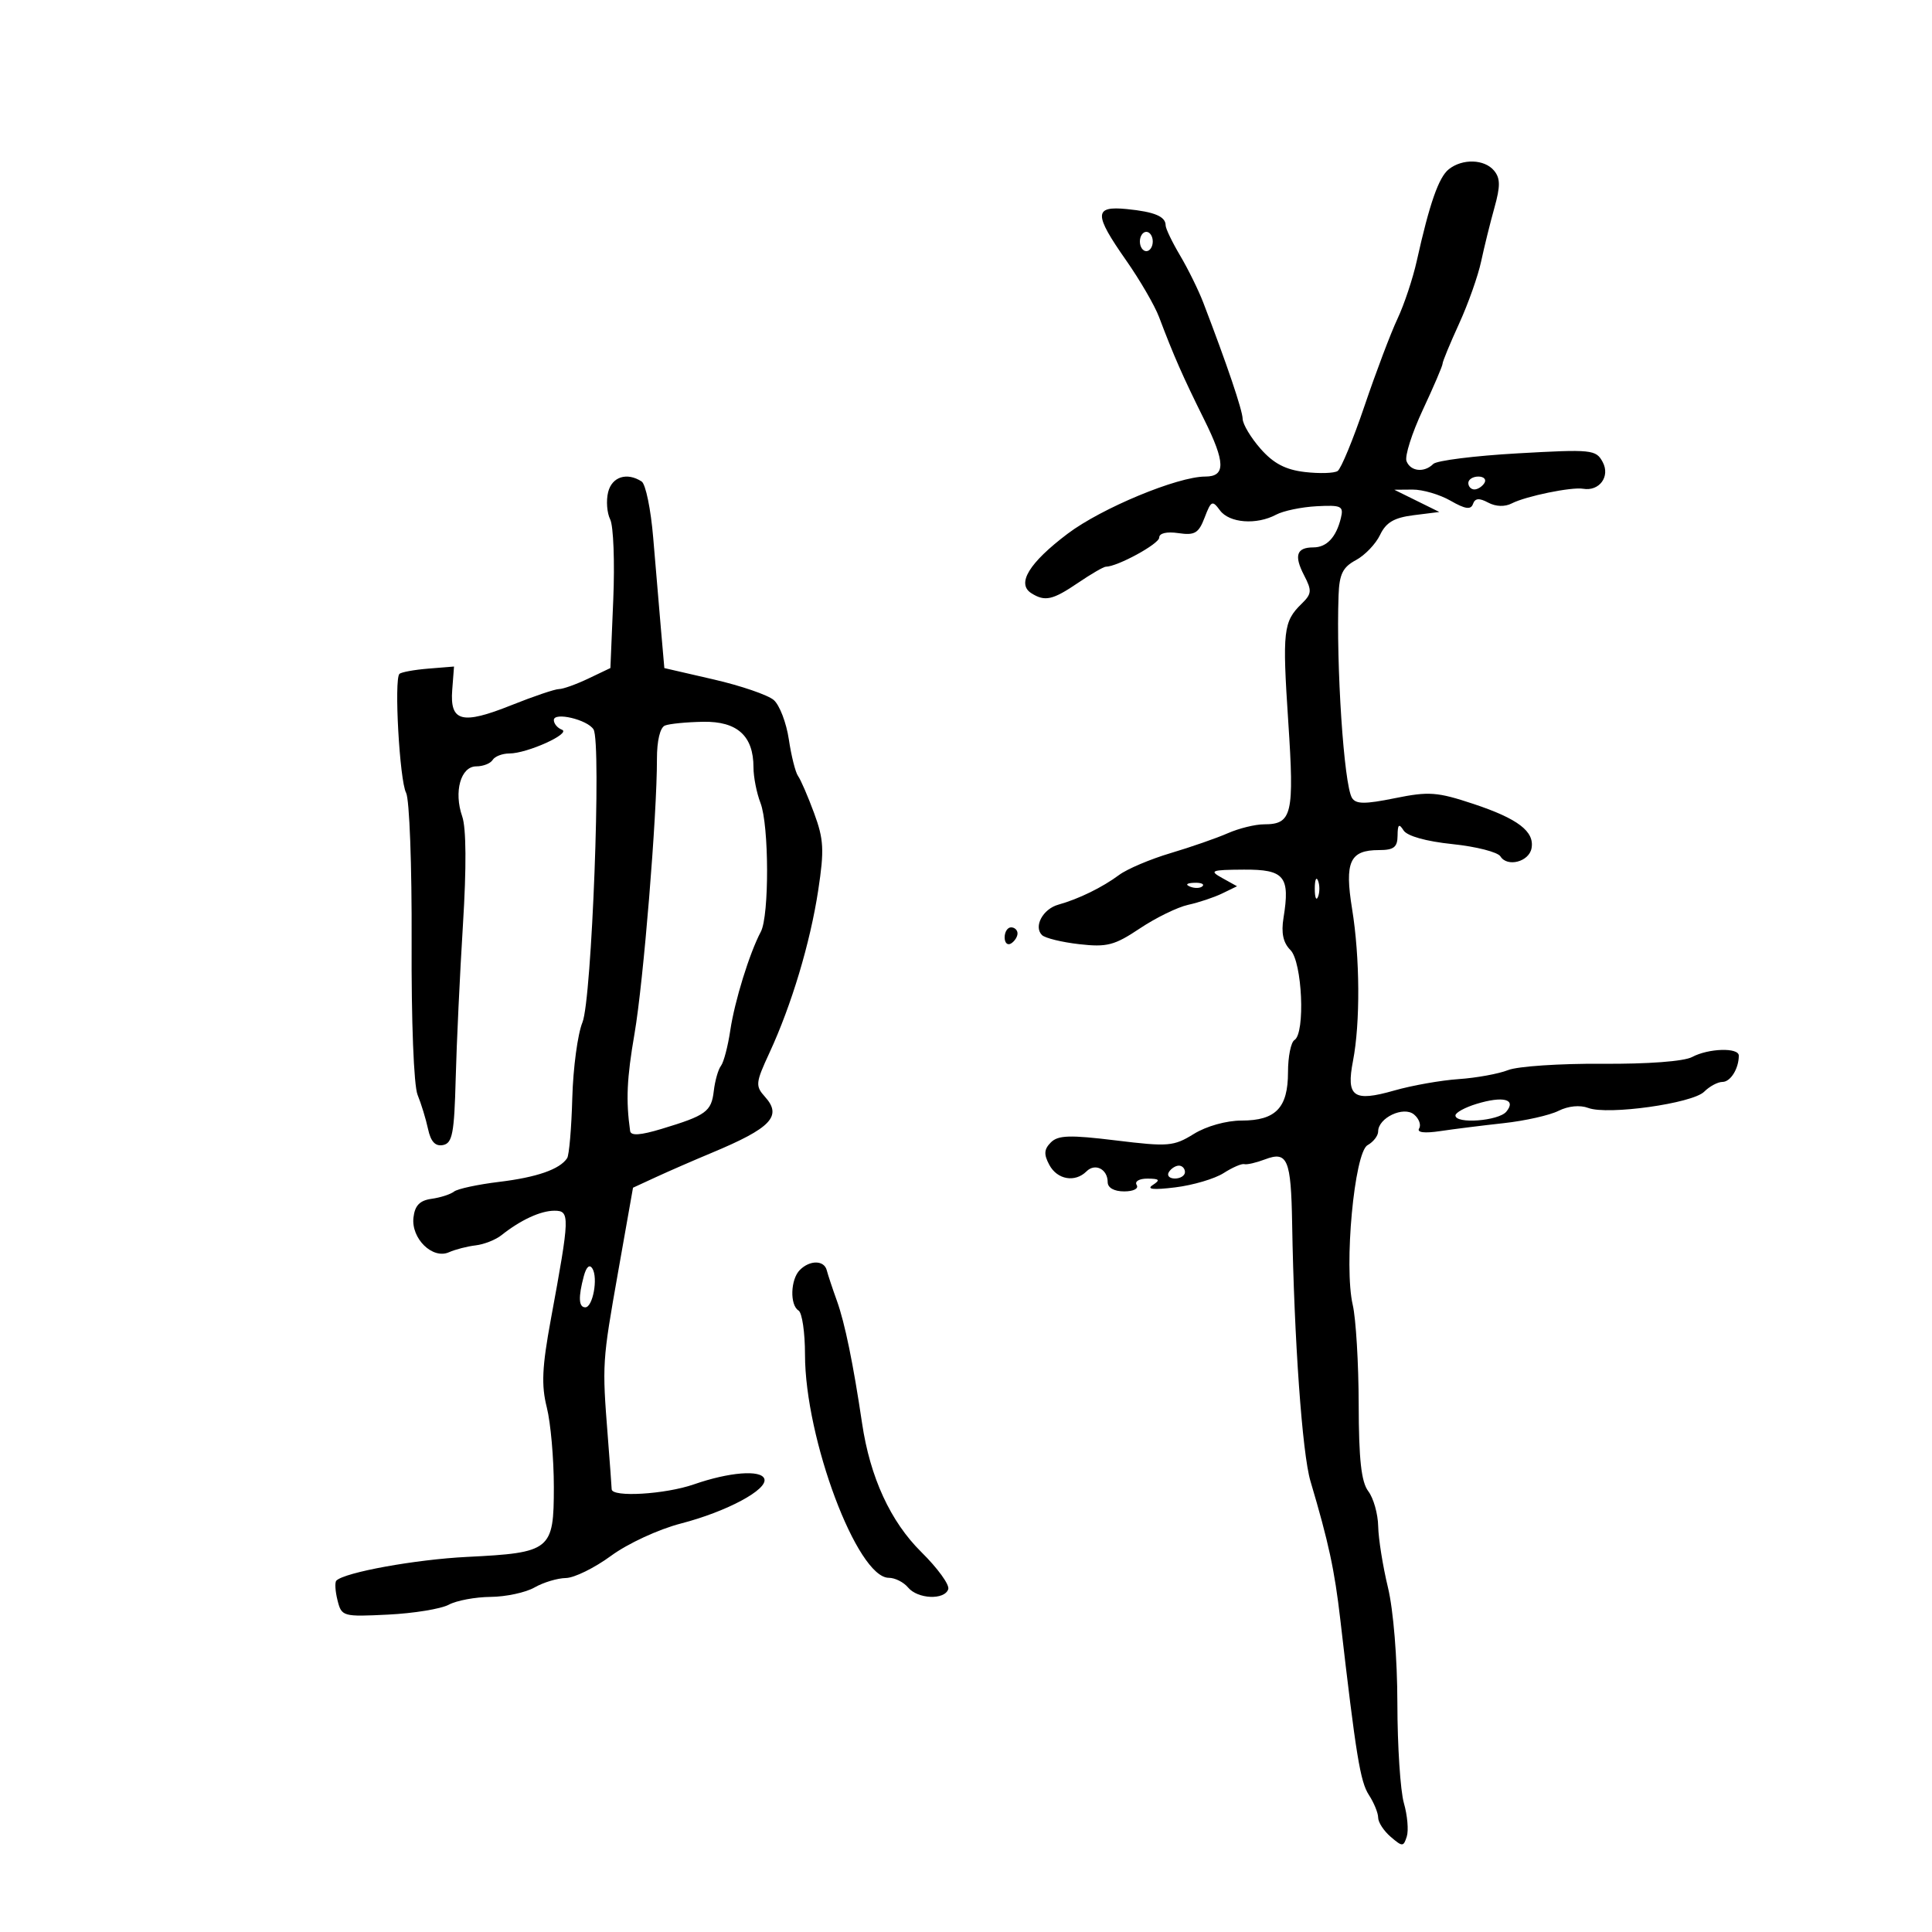 <svg xmlns="http://www.w3.org/2000/svg" width="300" height="300" viewBox="0 0 300 300" version="1.1">
	<path d="M 224.967 26.282 C 223.401 27.526, 221.974 31.612, 219.998 40.500 C 219.387 43.250, 218.038 47.300, 217 49.500 C 215.962 51.700, 213.663 57.775, 211.892 63 C 210.121 68.225, 208.238 72.787, 207.708 73.138 C 207.179 73.489, 204.890 73.559, 202.623 73.295 C 199.620 72.946, 197.753 71.968, 195.750 69.695 C 194.238 67.979, 192.981 65.884, 192.958 65.038 C 192.919 63.653, 190.524 56.581, 186.846 46.992 C 186.106 45.062, 184.488 41.774, 183.250 39.685 C 182.012 37.595, 181 35.488, 181 35.002 C 181 33.614, 179.291 32.894, 174.983 32.465 C 169.848 31.954, 169.829 33.240, 174.871 40.437 C 177 43.477, 179.298 47.434, 179.978 49.232 C 182.268 55.289, 183.670 58.472, 186.975 65.129 C 190.290 71.805, 190.335 74, 187.156 74 C 182.852 74, 171.042 78.904, 165.783 82.874 C 159.794 87.396, 157.816 90.635, 160.143 92.110 C 162.259 93.450, 163.445 93.187, 167.405 90.500 C 169.431 89.125, 171.368 88, 171.708 88 C 173.497 88, 180 84.456, 180 83.481 C 180 82.791, 181.168 82.518, 182.983 82.784 C 185.526 83.157, 186.126 82.800, 187.057 80.361 C 188.059 77.737, 188.256 77.645, 189.435 79.250 C 190.883 81.221, 195.114 81.545, 198.156 79.917 C 199.269 79.321, 202.100 78.732, 204.446 78.608 C 208.298 78.405, 208.664 78.583, 208.212 80.441 C 207.486 83.427, 206.011 85, 203.937 85 C 201.324 85, 200.905 86.262, 202.498 89.333 C 203.738 91.723, 203.694 92.215, 202.107 93.761 C 199.271 96.521, 199.107 97.977, 200.041 112.069 C 200.996 126.471, 200.635 128, 196.279 128 C 194.917 128, 192.384 128.623, 190.651 129.384 C 188.918 130.145, 184.925 131.533, 181.778 132.469 C 178.630 133.404, 175.030 134.930, 173.778 135.861 C 171.174 137.795, 167.481 139.601, 164.342 140.475 C 161.940 141.144, 160.468 143.868, 161.794 145.194 C 162.266 145.666, 164.869 146.305, 167.577 146.612 C 171.892 147.103, 173.055 146.800, 177 144.163 C 179.475 142.509, 182.850 140.860, 184.500 140.500 C 186.150 140.139, 188.532 139.343, 189.793 138.730 L 192.086 137.616 189.793 136.344 C 187.716 135.191, 188.030 135.068, 193.133 135.035 C 199.452 134.996, 200.348 136.082, 199.303 142.521 C 198.921 144.876, 199.246 146.389, 200.377 147.520 C 202.215 149.358, 202.708 160.444, 201 161.500 C 200.450 161.840, 200 164.084, 200 166.488 C 200 172.020, 198.101 174, 192.797 174 C 190.431 174, 187.333 174.867, 185.376 176.077 C 182.246 178.011, 181.415 178.080, 173.284 177.086 C 166.143 176.212, 164.303 176.268, 163.179 177.392 C 162.112 178.459, 162.058 179.240, 162.938 180.883 C 164.167 183.180, 166.938 183.662, 168.713 181.887 C 170.047 180.553, 172 181.546, 172 183.559 C 172 184.438, 172.998 185, 174.559 185 C 176.010 185, 176.851 184.567, 176.500 184 C 176.155 183.442, 176.903 183.007, 178.191 183.015 C 180.053 183.028, 180.210 183.220, 179 184.009 C 177.973 184.678, 179.078 184.793, 182.500 184.374 C 185.250 184.036, 188.625 183.039, 190 182.158 C 191.375 181.276, 192.822 180.650, 193.215 180.766 C 193.609 180.882, 195.055 180.549, 196.430 180.027 C 199.924 178.698, 200.472 179.997, 200.643 190 C 200.949 207.984, 202.208 225.685, 203.489 230 C 206.314 239.521, 207.230 243.768, 208.123 251.500 C 210.562 272.628, 211.219 276.659, 212.558 278.715 C 213.351 279.933, 214 281.520, 214 282.243 C 214 282.965, 214.877 284.307, 215.949 285.225 C 217.773 286.786, 217.934 286.783, 218.445 285.174 C 218.745 284.228, 218.543 281.892, 217.995 279.984 C 217.448 278.075, 216.993 271.110, 216.984 264.507 C 216.975 257.506, 216.365 249.998, 215.520 246.500 C 214.723 243.200, 214.041 238.925, 214.004 237 C 213.967 235.075, 213.276 232.626, 212.468 231.559 C 211.378 230.117, 210.994 226.645, 210.976 218.059 C 210.963 211.701, 210.547 204.754, 210.052 202.620 C 208.663 196.634, 210.300 178.971, 212.350 177.824 C 213.258 177.316, 214 176.356, 214 175.691 C 214 173.577, 217.946 171.710, 219.567 173.056 C 220.343 173.700, 220.701 174.675, 220.362 175.223 C 219.972 175.854, 221.167 176.006, 223.623 175.639 C 225.756 175.319, 230.200 174.763, 233.500 174.402 C 236.800 174.041, 240.625 173.182, 242 172.493 C 243.520 171.732, 245.333 171.555, 246.626 172.042 C 249.652 173.183, 262.802 171.341, 264.622 169.521 C 265.458 168.684, 266.738 168, 267.464 168 C 268.715 168, 270 165.931, 270 163.918 C 270 162.632, 265.295 162.772, 262.751 164.133 C 261.485 164.811, 255.856 165.233, 248.753 165.182 C 242.218 165.136, 235.663 165.576, 234.186 166.160 C 232.709 166.744, 229.250 167.375, 226.500 167.563 C 223.750 167.751, 219.250 168.547, 216.500 169.334 C 210.152 171.149, 209.011 170.331, 210.092 164.740 C 211.235 158.835, 211.175 148.674, 209.954 141.148 C 208.765 133.818, 209.593 132, 214.122 132 C 216.435 132, 217.003 131.559, 217.015 129.750 C 217.027 128.006, 217.236 127.824, 217.942 128.941 C 218.501 129.823, 221.445 130.649, 225.546 131.074 C 229.226 131.455, 232.576 132.313, 232.989 132.982 C 234.045 134.691, 237.410 133.825, 237.812 131.740 C 238.316 129.118, 235.717 127.129, 228.776 124.826 C 223.168 122.966, 221.872 122.872, 216.602 123.942 C 211.937 124.889, 210.544 124.880, 209.936 123.897 C 208.683 121.869, 207.456 103.337, 207.852 92.419 C 207.970 89.155, 208.508 88.066, 210.536 86.981 C 211.930 86.235, 213.622 84.471, 214.294 83.062 C 215.223 81.116, 216.478 80.380, 219.509 80 L 223.500 79.500 220 77.773 L 216.500 76.046 219.346 76.023 C 220.911 76.010, 223.562 76.787, 225.238 77.750 C 227.518 79.060, 228.395 79.188, 228.723 78.258 C 229.042 77.354, 229.683 77.295, 231.081 78.043 C 232.266 78.677, 233.670 78.725, 234.750 78.167 C 236.919 77.047, 244.037 75.586, 245.824 75.894 C 248.347 76.328, 250.065 73.989, 248.867 71.751 C 247.828 69.811, 247.193 69.746, 235.646 70.398 C 228.975 70.775, 223.085 71.515, 222.558 72.042 C 221.161 73.439, 219.019 73.213, 218.401 71.603 C 218.106 70.834, 219.245 67.253, 220.932 63.644 C 222.620 60.036, 224 56.811, 224 56.478 C 224 56.144, 225.152 53.353, 226.560 50.274 C 227.969 47.196, 229.513 42.837, 229.992 40.588 C 230.472 38.340, 231.399 34.587, 232.054 32.249 C 232.989 28.907, 232.978 27.678, 231.999 26.499 C 230.509 24.703, 227.087 24.597, 224.967 26.282 M 177 37.500 C 177 38.325, 177.450 39, 178 39 C 178.550 39, 179 38.325, 179 37.500 C 179 36.675, 178.550 36, 178 36 C 177.450 36, 177 36.675, 177 37.500 M 94.434 76.407 C 94.102 77.731, 94.244 79.643, 94.751 80.657 C 95.257 81.671, 95.471 87.277, 95.227 93.117 L 94.783 103.733 91.358 105.367 C 89.474 106.265, 87.420 107, 86.795 107 C 86.169 107, 82.845 108.125, 79.409 109.500 C 71.732 112.571, 69.842 112.084, 70.221 107.132 L 70.500 103.500 66.510 103.823 C 64.316 104.001, 62.296 104.371, 62.022 104.645 C 61.171 105.496, 62.053 121.231, 63.057 123.106 C 63.580 124.083, 63.966 134.461, 63.916 146.201 C 63.863 158.597, 64.252 168.564, 64.843 170.011 C 65.403 171.380, 66.134 173.767, 66.467 175.316 C 66.887 177.276, 67.593 178.033, 68.786 177.805 C 70.247 177.525, 70.538 176.002, 70.760 167.488 C 70.903 161.995, 71.411 151.223, 71.888 143.551 C 72.441 134.671, 72.400 128.577, 71.775 126.783 C 70.434 122.938, 71.540 119, 73.960 119 C 75.017 119, 76.160 118.550, 76.500 118 C 76.840 117.450, 78.006 117, 79.091 117 C 81.867 117, 88.764 113.877, 87.250 113.305 C 86.563 113.046, 86 112.372, 86 111.808 C 86 110.507, 91.222 111.741, 92.164 113.265 C 93.409 115.280, 91.898 155.229, 90.442 158.753 C 89.704 160.543, 88.994 165.825, 88.865 170.492 C 88.737 175.160, 88.377 179.366, 88.066 179.839 C 86.928 181.571, 83.362 182.814, 77.500 183.522 C 74.200 183.921, 71.050 184.598, 70.500 185.028 C 69.950 185.457, 68.375 185.964, 67 186.154 C 65.179 186.406, 64.419 187.193, 64.203 189.052 C 63.823 192.311, 67.162 195.582, 69.713 194.449 C 70.696 194.012, 72.564 193.531, 73.865 193.379 C 75.165 193.227, 76.965 192.517, 77.865 191.801 C 80.839 189.435, 83.944 188, 86.091 188 C 88.526 188, 88.500 188.790, 85.538 204.850 C 84.168 212.277, 84.038 215.094, 84.907 218.543 C 85.508 220.931, 86 226.496, 86 230.908 C 86 240.733, 85.536 241.107, 72.531 241.755 C 64.515 242.154, 53.517 244.150, 52.229 245.438 C 51.971 245.696, 52.051 247.069, 52.408 248.489 C 53.041 251.012, 53.223 251.063, 60.278 250.714 C 64.250 250.518, 68.483 249.827, 69.684 249.179 C 70.886 248.530, 73.811 247.984, 76.184 247.965 C 78.558 247.945, 81.625 247.286, 83 246.500 C 84.375 245.714, 86.565 245.055, 87.866 245.035 C 89.167 245.016, 92.323 243.465, 94.879 241.589 C 97.488 239.673, 102.252 237.471, 105.744 236.566 C 112.859 234.723, 119.273 231.283, 118.683 229.626 C 118.173 228.192, 113.229 228.582, 107.755 230.489 C 103.294 232.043, 95.015 232.536, 94.980 231.250 C 94.968 230.838, 94.695 227.125, 94.373 223 C 93.492 211.742, 93.508 211.490, 95.988 197.463 L 98.293 184.427 101.897 182.764 C 103.878 181.850, 107.750 180.163, 110.500 179.017 C 119.746 175.161, 121.499 173.318, 118.785 170.309 C 117.271 168.629, 117.320 168.143, 119.471 163.500 C 122.910 156.075, 125.809 146.418, 127.053 138.239 C 128.007 131.970, 127.918 130.332, 126.406 126.239 C 125.443 123.633, 124.325 121.050, 123.921 120.500 C 123.518 119.950, 122.873 117.390, 122.489 114.810 C 122.105 112.231, 121.051 109.480, 120.146 108.698 C 119.240 107.915, 115.048 106.479, 110.830 105.507 L 103.159 103.739 102.625 97.619 C 102.331 94.254, 101.793 87.900, 101.429 83.500 C 101.065 79.100, 100.257 75.169, 99.634 74.765 C 97.357 73.290, 95.032 74.024, 94.434 76.407 M 228 75 C 228 75.550, 228.423 76, 228.941 76 C 229.459 76, 230.160 75.550, 230.500 75 C 230.840 74.450, 230.416 74, 229.559 74 C 228.702 74, 228 74.450, 228 75 M 103.250 112.662 C 102.498 112.966, 102.004 115.027, 102.010 117.833 C 102.029 126.541, 99.914 152.462, 98.529 160.500 C 97.330 167.454, 97.176 170.857, 97.844 175.613 C 97.953 176.393, 99.422 176.296, 102.750 175.289 C 109.651 173.203, 110.463 172.611, 110.838 169.399 C 111.025 167.805, 111.526 166.050, 111.952 165.500 C 112.378 164.950, 113.028 162.475, 113.397 160 C 114.075 155.444, 116.377 148.012, 118.141 144.679 C 119.462 142.185, 119.425 128.144, 118.088 124.685 C 117.490 123.137, 117 120.649, 117 119.157 C 117 114.268, 114.488 111.990, 109.193 112.079 C 106.612 112.122, 103.938 112.385, 103.250 112.662 M 204.158 138 C 204.158 139.375, 204.385 139.938, 204.662 139.250 C 204.940 138.563, 204.940 137.438, 204.662 136.750 C 204.385 136.063, 204.158 136.625, 204.158 138 M 184.813 137.683 C 185.534 137.972, 186.397 137.936, 186.729 137.604 C 187.061 137.272, 186.471 137.036, 185.417 137.079 C 184.252 137.127, 184.015 137.364, 184.813 137.683 M 156 145.559 C 156 146.416, 156.450 146.840, 157 146.500 C 157.550 146.160, 158 145.459, 158 144.941 C 158 144.423, 157.550 144, 157 144 C 156.450 144, 156 144.702, 156 145.559 M 229.250 171.419 C 227.463 171.966, 226 172.771, 226 173.207 C 226 174.571, 232.696 174.071, 233.903 172.617 C 235.505 170.687, 233.408 170.147, 229.250 171.419 M 181.500 182 C 181.160 182.550, 181.584 183, 182.441 183 C 183.298 183, 184 182.550, 184 182 C 184 181.450, 183.577 181, 183.059 181 C 182.541 181, 181.840 181.450, 181.500 182 M 90.652 198.165 C 89.777 201.433, 89.852 203, 90.883 203 C 92.054 203, 92.891 198.441, 91.988 196.980 C 91.543 196.261, 91.044 196.704, 90.652 198.165 M 124.200 197.200 C 122.744 198.656, 122.618 202.646, 124 203.500 C 124.550 203.840, 125 206.913, 125 210.329 C 125 223.389, 133.110 245, 138.010 245 C 138.970 245, 140.315 245.675, 141 246.500 C 142.502 248.309, 146.671 248.488, 147.244 246.767 C 147.470 246.089, 145.595 243.502, 143.078 241.017 C 138.271 236.274, 135.108 229.404, 133.862 221 C 132.496 211.787, 131.184 205.400, 129.958 202 C 129.264 200.075, 128.554 197.938, 128.380 197.250 C 127.978 195.664, 125.763 195.637, 124.200 197.200" stroke="none" fill="black" fill-rule="evenodd"/>
</svg>